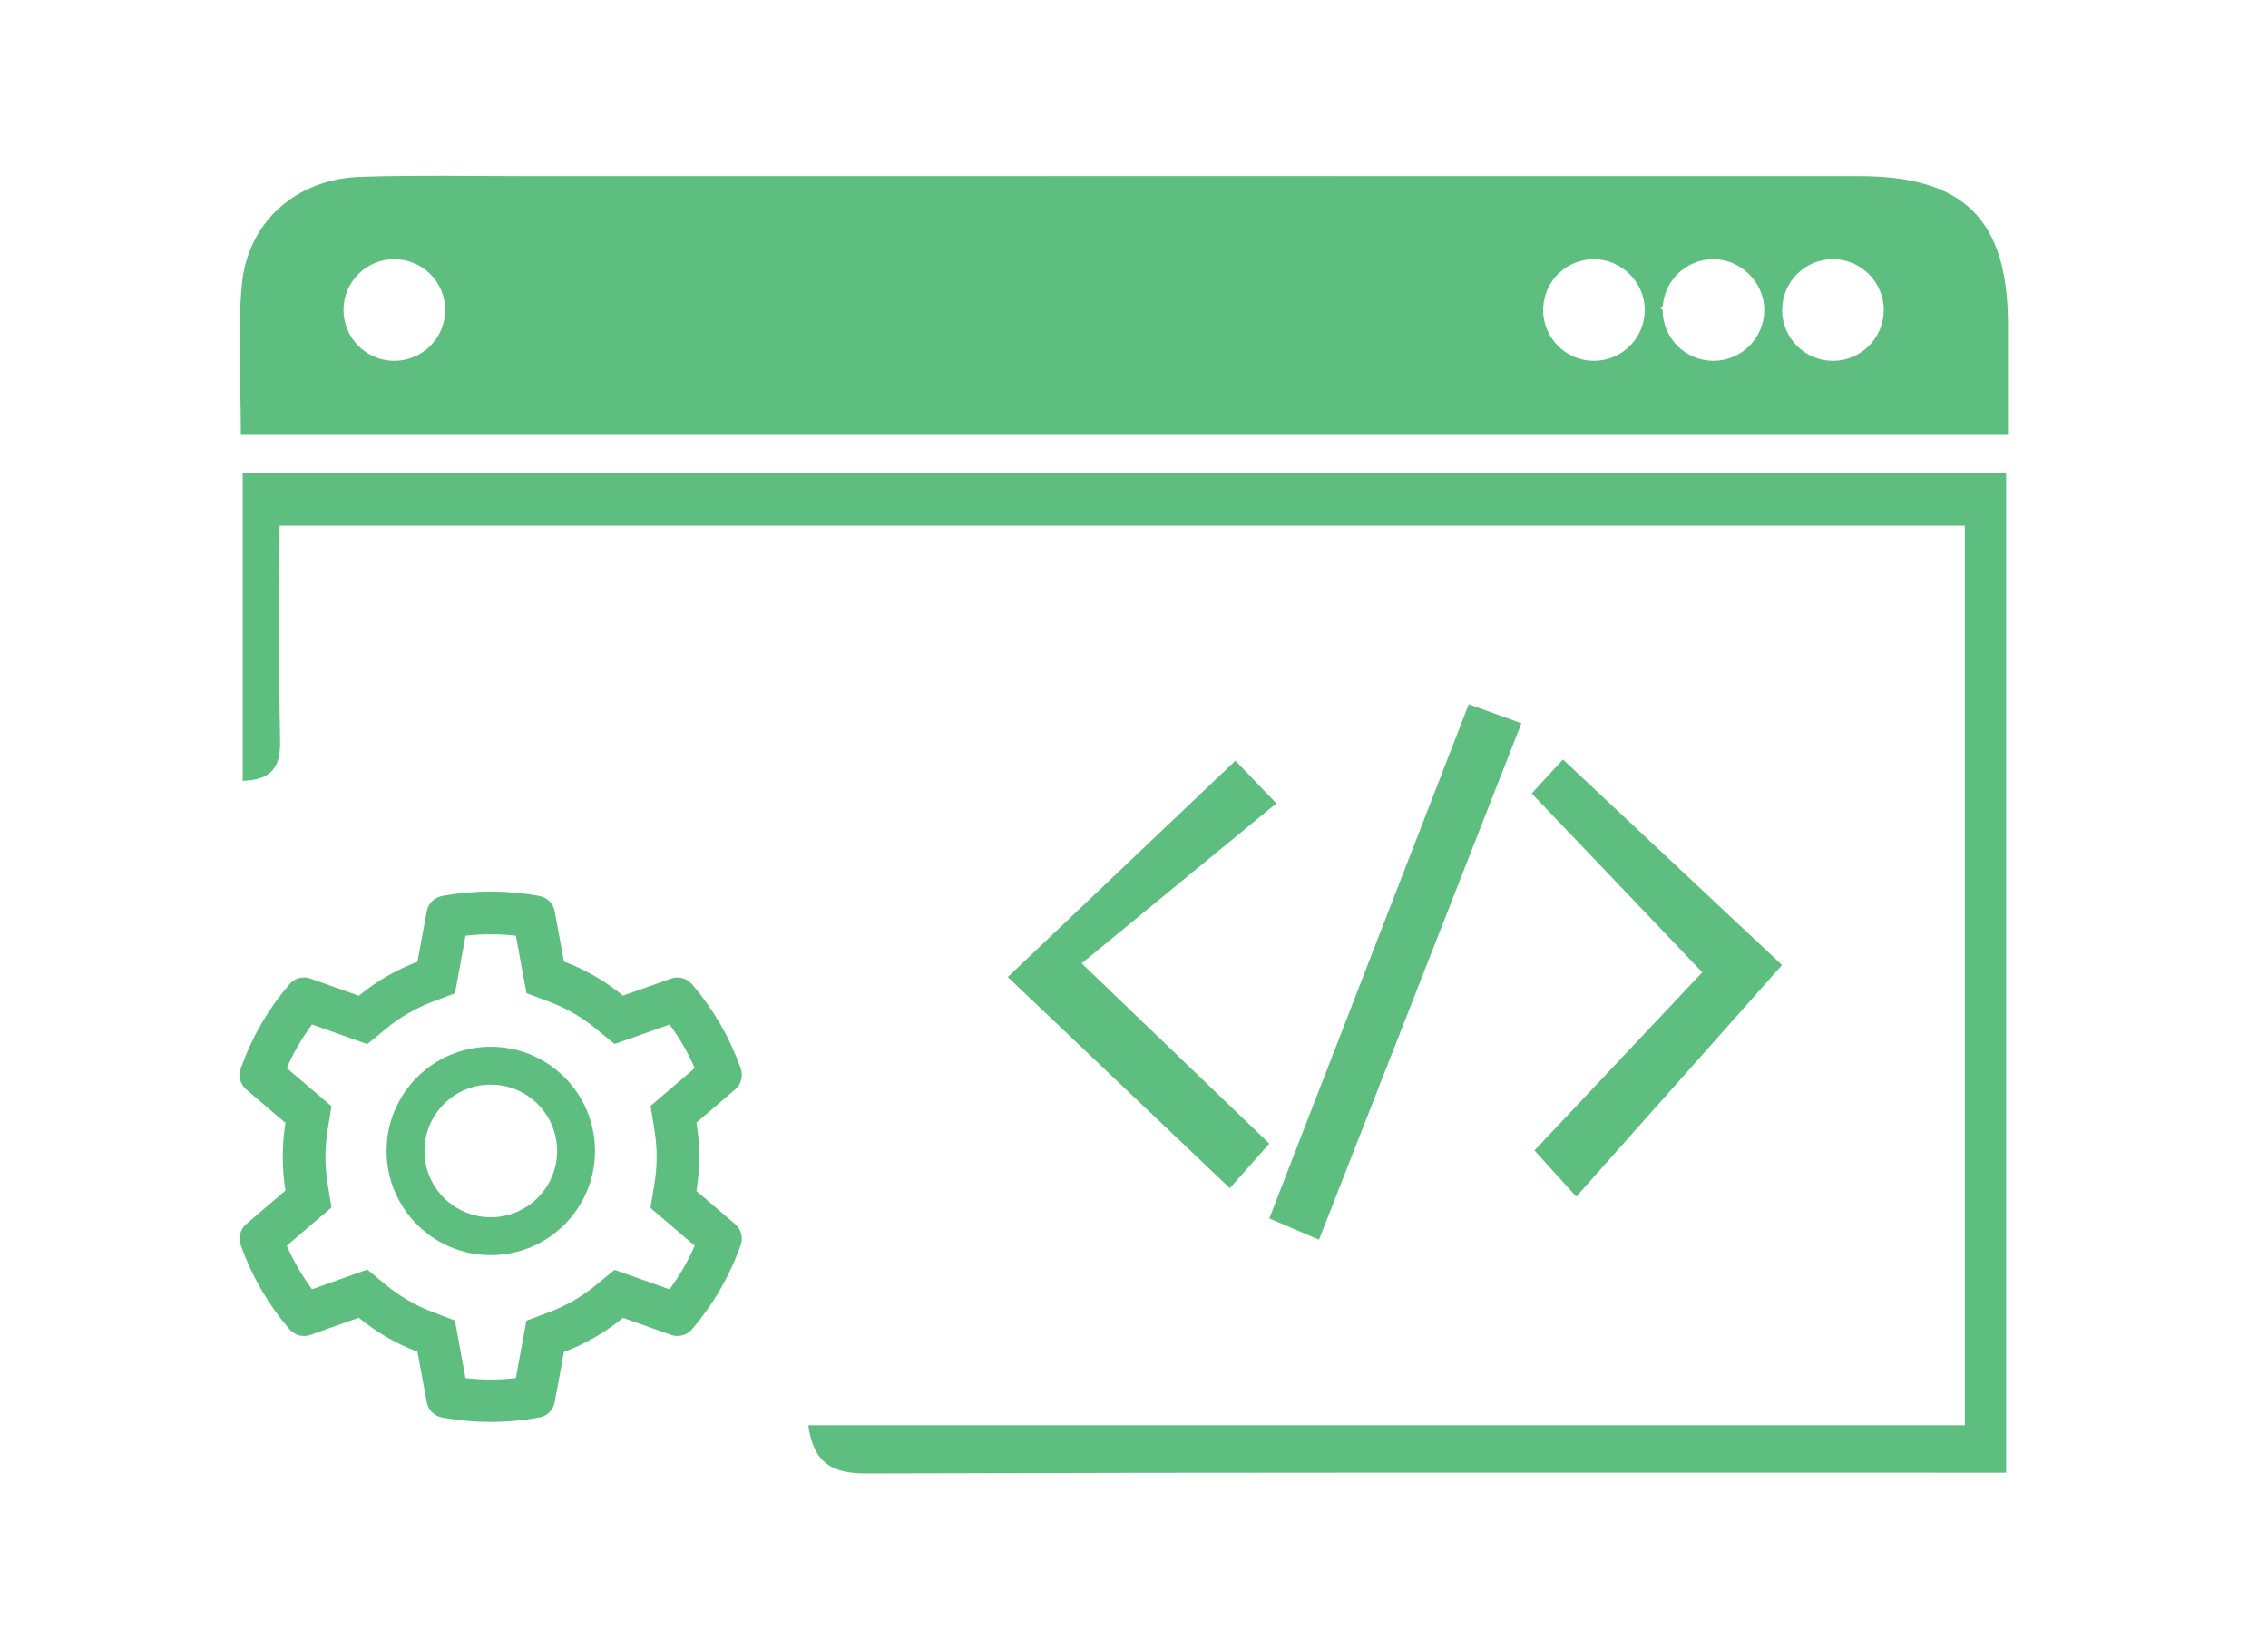 <svg width="110" height="80" viewBox="0 0 110 80" fill="none" xmlns="http://www.w3.org/2000/svg">
<path d="M97.39 15.713C97.382 10.66 95.262 8.545 90.18 8.545C68.675 8.54 47.169 8.545 25.663 8.545C22.943 8.545 20.219 8.491 17.498 8.577C14.378 8.675 12.004 10.754 11.727 13.838C11.514 16.187 11.682 18.568 11.682 21.097H97.39C97.39 19.222 97.394 17.465 97.39 15.713ZM19.124 17.502C17.764 17.502 16.661 16.399 16.661 15.035C16.661 13.671 17.764 12.572 19.124 12.572C20.484 12.572 21.591 13.675 21.591 15.035C21.591 16.395 20.488 17.502 19.124 17.502ZM77.31 17.502C75.945 17.502 74.843 16.399 74.843 15.035V15.011C74.843 14.974 74.843 14.937 74.851 14.9C74.847 14.892 74.847 14.888 74.851 14.884C74.928 13.593 75.999 12.572 77.31 12.572C78.621 12.572 79.773 13.675 79.773 15.035C79.773 16.395 78.67 17.502 77.31 17.502ZM83.106 17.502C81.741 17.502 80.643 16.403 80.639 15.039C80.61 15.011 80.577 14.982 80.549 14.953C80.581 14.917 80.614 14.88 80.647 14.843C80.745 13.573 81.807 12.572 83.106 12.572C84.405 12.572 85.569 13.675 85.569 15.035C85.569 16.395 84.466 17.502 83.106 17.502ZM88.902 17.502C87.538 17.502 86.435 16.399 86.435 15.035C86.435 15.019 86.435 15.002 86.439 14.986H86.435L86.439 14.978C86.467 13.642 87.558 12.572 88.902 12.572C90.246 12.572 91.365 13.675 91.365 15.035C91.365 16.395 90.262 17.502 88.902 17.502Z" fill="#5EBE80"/>
<path d="M95.298 69.136V25.5H13.561C13.561 29.029 13.512 32.477 13.585 35.92C13.614 37.186 13.205 37.828 11.772 37.877V22.947H97.3V71.44C96.548 71.44 95.834 71.44 95.119 71.44C77.42 71.44 59.721 71.42 42.022 71.477C40.372 71.481 39.461 70.991 39.2 69.14H95.298V69.136Z" fill="#5EBE80"/>
<path d="M48.881 47.394C52.63 43.832 56.209 40.425 59.921 36.9C60.228 37.223 60.771 37.787 61.902 38.971C58.721 41.586 55.628 44.126 52.463 46.732C55.869 50.004 58.684 52.708 61.563 55.477C60.783 56.36 60.256 56.948 59.648 57.638C56.066 54.231 52.585 50.919 48.881 47.398V47.394Z" fill="#5EBE80"/>
<path d="M75.802 36.839C79.564 40.368 83.203 43.783 86.43 46.814C82.971 50.71 79.776 54.305 76.451 58.05C75.487 56.984 74.96 56.4 74.425 55.808C77.125 52.941 79.768 50.13 82.562 47.165C79.96 44.436 77.174 41.516 74.291 38.489C74.895 37.827 75.426 37.251 75.802 36.843V36.839Z" fill="#5EBE80"/>
<path d="M63.977 60.138C63.107 59.767 62.495 59.505 61.563 59.105C64.786 50.797 67.984 42.55 71.236 34.164C72.11 34.479 72.784 34.724 73.789 35.087C70.525 43.42 67.29 51.671 63.973 60.138H63.977Z" fill="#5EBE80"/>
<path d="M35.659 59.384L33.778 57.776C33.867 57.23 33.913 56.673 33.913 56.116C33.913 55.559 33.867 55.002 33.778 54.456L35.659 52.848C35.801 52.726 35.903 52.565 35.95 52.384C35.998 52.203 35.99 52.013 35.926 51.837L35.9 51.762C35.383 50.315 34.607 48.973 33.611 47.802L33.56 47.741C33.439 47.599 33.278 47.497 33.098 47.449C32.918 47.4 32.727 47.407 32.552 47.468L30.217 48.298C29.355 47.592 28.393 47.035 27.353 46.644L26.902 44.203C26.868 44.019 26.779 43.85 26.647 43.718C26.515 43.587 26.345 43.498 26.161 43.465L26.084 43.45C24.587 43.181 23.014 43.181 21.517 43.45L21.44 43.465C21.256 43.498 21.087 43.587 20.954 43.718C20.822 43.85 20.733 44.019 20.699 44.203L20.245 46.656C19.214 47.046 18.253 47.603 17.402 48.304L15.05 47.468C14.874 47.406 14.683 47.399 14.503 47.448C14.323 47.496 14.162 47.599 14.041 47.741L13.99 47.802C12.995 48.974 12.22 50.315 11.701 51.762L11.675 51.837C11.546 52.196 11.652 52.598 11.942 52.848L13.846 54.473C13.757 55.013 13.714 55.565 13.714 56.113C13.714 56.665 13.757 57.216 13.846 57.753L11.942 59.379C11.8 59.5 11.699 59.662 11.651 59.843C11.603 60.023 11.612 60.214 11.675 60.39L11.701 60.464C12.221 61.912 12.99 63.247 13.99 64.425L14.041 64.485C14.162 64.627 14.323 64.729 14.503 64.778C14.683 64.827 14.874 64.82 15.05 64.758L17.402 63.922C18.258 64.626 19.214 65.183 20.245 65.571L20.699 68.023C20.733 68.207 20.822 68.376 20.954 68.508C21.087 68.64 21.256 68.728 21.44 68.762L21.517 68.776C23.027 69.047 24.574 69.047 26.084 68.776L26.161 68.762C26.345 68.728 26.515 68.64 26.647 68.508C26.779 68.376 26.868 68.207 26.902 68.023L27.353 65.582C28.392 65.193 29.36 64.634 30.217 63.928L32.552 64.758C32.727 64.82 32.918 64.827 33.098 64.779C33.278 64.73 33.439 64.627 33.56 64.485L33.611 64.425C34.611 63.244 35.38 61.912 35.9 60.464L35.926 60.39C36.055 60.036 35.949 59.634 35.659 59.384ZM31.739 54.795C31.811 55.229 31.848 55.674 31.848 56.119C31.848 56.564 31.811 57.009 31.739 57.443L31.549 58.595L33.695 60.43C33.369 61.179 32.959 61.888 32.471 62.544L29.806 61.599L28.904 62.34C28.218 62.903 27.454 63.345 26.627 63.655L25.532 64.066L25.018 66.852C24.207 66.944 23.388 66.944 22.577 66.852L22.063 64.06L20.977 63.644C20.159 63.334 19.398 62.891 18.717 62.331L17.815 61.587L15.133 62.541C14.645 61.883 14.237 61.174 13.909 60.427L16.078 58.575L15.891 57.426C15.822 56.998 15.785 56.556 15.785 56.119C15.785 55.679 15.819 55.24 15.891 54.812L16.078 53.663L13.909 51.811C14.234 51.061 14.645 50.355 15.133 49.697L17.815 50.651L18.717 49.907C19.398 49.347 20.159 48.904 20.977 48.594L22.066 48.184L22.58 45.392C23.387 45.3 24.211 45.3 25.021 45.392L25.535 48.178L26.63 48.589C27.454 48.899 28.221 49.341 28.907 49.904L29.809 50.645L32.474 49.7C32.962 50.358 33.37 51.067 33.697 51.814L31.552 53.649L31.739 54.795ZM23.803 50.777C21.012 50.777 18.749 53.04 18.749 55.832C18.749 58.623 21.012 60.886 23.803 60.886C26.595 60.886 28.858 58.623 28.858 55.832C28.858 53.04 26.595 50.777 23.803 50.777ZM26.078 58.106C25.78 58.406 25.425 58.643 25.035 58.804C24.644 58.966 24.226 59.049 23.803 59.048C22.945 59.048 22.138 58.712 21.529 58.106C21.23 57.808 20.992 57.453 20.831 57.063C20.669 56.673 20.586 56.254 20.587 55.832C20.587 54.973 20.923 54.166 21.529 53.557C22.138 52.948 22.945 52.615 23.803 52.615C24.662 52.615 25.469 52.948 26.078 53.557C26.377 53.855 26.614 54.21 26.776 54.6C26.938 54.991 27.021 55.409 27.02 55.832C27.02 56.691 26.684 57.498 26.078 58.106Z" fill="#5EBE80"/>
</svg>
